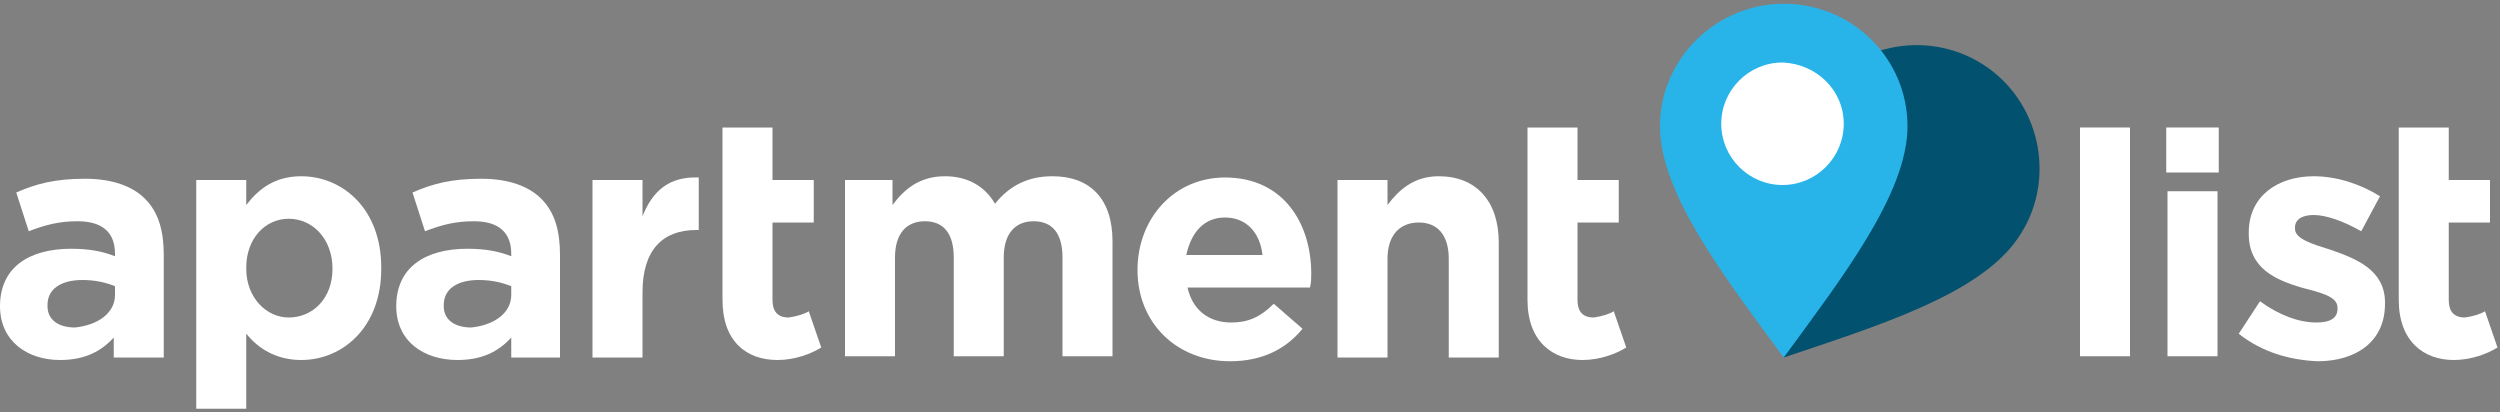 <?xml version="1.0" encoding="utf-8"?>
<!-- Generator: Adobe Illustrator 21.0.2, SVG Export Plug-In . SVG Version: 6.00 Build 0)  -->
<svg version="1.1" id="Layer_1" xmlns="http://www.w3.org/2000/svg" xmlns:xlink="http://www.w3.org/1999/xlink" x="0px" y="0px"
	 viewBox="0 0 200 33" style="enable-background:new 0 0 200 33;" xml:space="preserve">
<rect x="0" y="0" width="200" height="33" fill="#808080" stroke="none"/>
<style type="text/css">
	.st0{fill:#02516E;}
	.st1{fill:#28B4E9;}
	.st2{fill:#FFFFFF;}
</style>
<path class="st0" d="M142.7,28.6c7.4-2.5,15.6-5,18.7-9.5c3.1-4.4,2-10.6-2.4-13.7s-10.6-2.1-13.7,2.4
	C142.1,12.2,142.5,20.7,142.7,28.6"/>
<path class="st1" d="M142.7,28.6c4.6-6.3,9.9-13.1,9.9-18.5s-4.4-9.8-9.9-9.8c-5.4,0-9.9,4.4-9.9,9.8S138,22.2,142.7,28.6"/>
<path class="st2" d="M147.5,9.9c0,2.7-2.2,4.9-4.9,4.9s-4.9-2.2-4.9-4.9s2.2-4.9,4.9-4.9C145.3,5.1,147.5,7.2,147.5,9.9"/>
<path class="st2" d="M0,24.5L0,24.5c0-3.1,2.3-4.6,5.7-4.6c1.4,0,2.5,0.2,3.5,0.6v-0.2c0-1.7-1-2.6-3-2.6c-1.5,0-2.6,0.3-3.9,0.8
	l-1-3.1c1.6-0.7,3.1-1.1,5.5-1.1c2.2,0,3.8,0.6,4.8,1.6c1.1,1.1,1.5,2.6,1.5,4.5v8.2h-4V27c-1,1.1-2.3,1.8-4.3,1.8
	C2.2,28.8,0,27.3,0,24.5 M9.2,23.6v-0.7c-0.7-0.3-1.6-0.5-2.6-0.5c-1.7,0-2.8,0.7-2.8,2v0.1c0,1.1,0.9,1.7,2.2,1.7
	C7.9,26,9.2,25,9.2,23.6"/>
<path class="st2" d="M15.7,14.4h4v2c1-1.3,2.3-2.3,4.4-2.3c3.3,0,6.4,2.6,6.4,7.3v0.1c0,4.7-3.1,7.3-6.4,7.3c-2.1,0-3.5-1-4.4-2.1v6
	h-4C15.7,32.7,15.7,14.4,15.7,14.4z M26.6,21.5L26.6,21.5c0-2.4-1.6-4-3.5-4s-3.4,1.6-3.4,3.9v0.1c0,2.3,1.6,3.9,3.4,3.9
	C25,25.4,26.6,23.9,26.6,21.5"/>
<path class="st2" d="M31.7,24.5L31.7,24.5c0-3.1,2.3-4.6,5.7-4.6c1.4,0,2.5,0.2,3.5,0.6v-0.2c0-1.7-1-2.6-3-2.6
	c-1.5,0-2.6,0.3-3.9,0.8l-1-3.1c1.6-0.7,3.1-1.1,5.5-1.1c2.2,0,3.8,0.6,4.8,1.6c1.1,1.1,1.5,2.6,1.5,4.5v8.2h-3.9V27
	c-1,1.1-2.3,1.8-4.3,1.8C33.9,28.8,31.7,27.3,31.7,24.5 M40.9,23.6v-0.7c-0.7-0.3-1.6-0.5-2.6-0.5c-1.7,0-2.8,0.7-2.8,2v0.1
	c0,1.1,0.9,1.7,2.2,1.7C39.6,26,40.9,25,40.9,23.6"/>
<path class="st2" d="M47.4,14.4h4v2.9c0.8-2,2.1-3.2,4.5-3.1v4.2h-0.2c-2.7,0-4.3,1.6-4.3,5v5.2h-4V14.4z"/>
<path class="st2" d="M67.4,14.4h4v2c0.9-1.2,2.1-2.3,4.2-2.3c1.8,0,3.2,0.8,4,2.2c1.2-1.5,2.7-2.2,4.6-2.2c3,0,4.8,1.8,4.8,5.2v9.2
	h-4v-7.9c0-1.9-0.8-2.9-2.3-2.9s-2.4,1-2.4,2.9v7.9h-4v-7.9c0-1.9-0.8-2.9-2.3-2.9s-2.4,1-2.4,2.9v7.9h-4V14.4H67.4z"/>
<path class="st2" d="M91,21.6L91,21.6c0-4.1,2.9-7.4,7-7.4c4.7,0,6.9,3.7,6.9,7.7c0,0.3,0,0.7-0.1,1.1H95c0.4,1.8,1.7,2.8,3.5,2.8
	c1.3,0,2.3-0.4,3.4-1.5l2.3,2c-1.3,1.6-3.2,2.6-5.8,2.6C94.2,28.9,91,25.9,91,21.6 M101,20.4c-0.2-1.8-1.3-3-3-3s-2.7,1.2-3.1,3H101
	z"/>
<path class="st2" d="M107,14.4h4v2c0.9-1.2,2.1-2.3,4.1-2.3c3,0,4.8,2,4.8,5.3v9.2h-4v-7.9c0-1.9-0.9-2.9-2.4-2.9s-2.5,1-2.5,2.9
	v7.9h-4V14.4z"/>
<path class="st2" d="M57.8,24V10.2h4v4.2h3.3v3.4h-3.3V24c0,0.9,0.4,1.4,1.3,1.4c0.7-0.1,1.3-0.3,1.6-0.5l1,2.9
	c-0.8,0.5-2.1,1-3.5,1C59.7,28.8,57.8,27.3,57.8,24"/>
<path class="st2" d="M122.2,24V10.2h4v4.2h3.3v3.4h-3.3V24c0,0.9,0.4,1.4,1.3,1.4c0.7-0.1,1.3-0.3,1.6-0.5l1,2.9
	c-0.8,0.5-2.1,1-3.5,1C124.2,28.8,122.2,27.3,122.2,24"/>
<path class="st2" d="M191.9,24V10.2h4v4.2h3.3v3.4h-3.3V24c0,0.9,0.4,1.4,1.3,1.4c0.7-0.1,1.3-0.3,1.6-0.5l1,2.9
	c-0.8,0.5-2.1,1-3.5,1C193.9,28.8,191.9,27.3,191.9,24"/>
<rect x="166.4" y="10.2" class="st2" width="4" height="18.3"/>
<path class="st2" d="M173.3,10.2h4.2v3.6h-4.2V10.2z M173.4,15.3h4v13.2h-4V15.3z"/>
<path class="st2" d="M179.1,26.7l1.7-2.6c1.5,1.1,3.1,1.7,4.5,1.7c1.2,0,1.7-0.4,1.7-1.1v-0.1c0-0.9-1.4-1.2-2.9-1.6
	c-2-0.6-4.2-1.5-4.2-4.3v-0.1c0-2.9,2.3-4.5,5.2-4.5c1.8,0,3.7,0.6,5.3,1.6l-1.5,2.8c-1.4-0.8-2.8-1.3-3.8-1.3s-1.5,0.4-1.5,1v0.1
	c0,0.8,1.3,1.2,2.9,1.7c2,0.7,4.3,1.6,4.3,4.2v0.1c0,3.1-2.4,4.6-5.4,4.6C183.2,28.8,181,28.2,179.1,26.7"/>
</svg>
